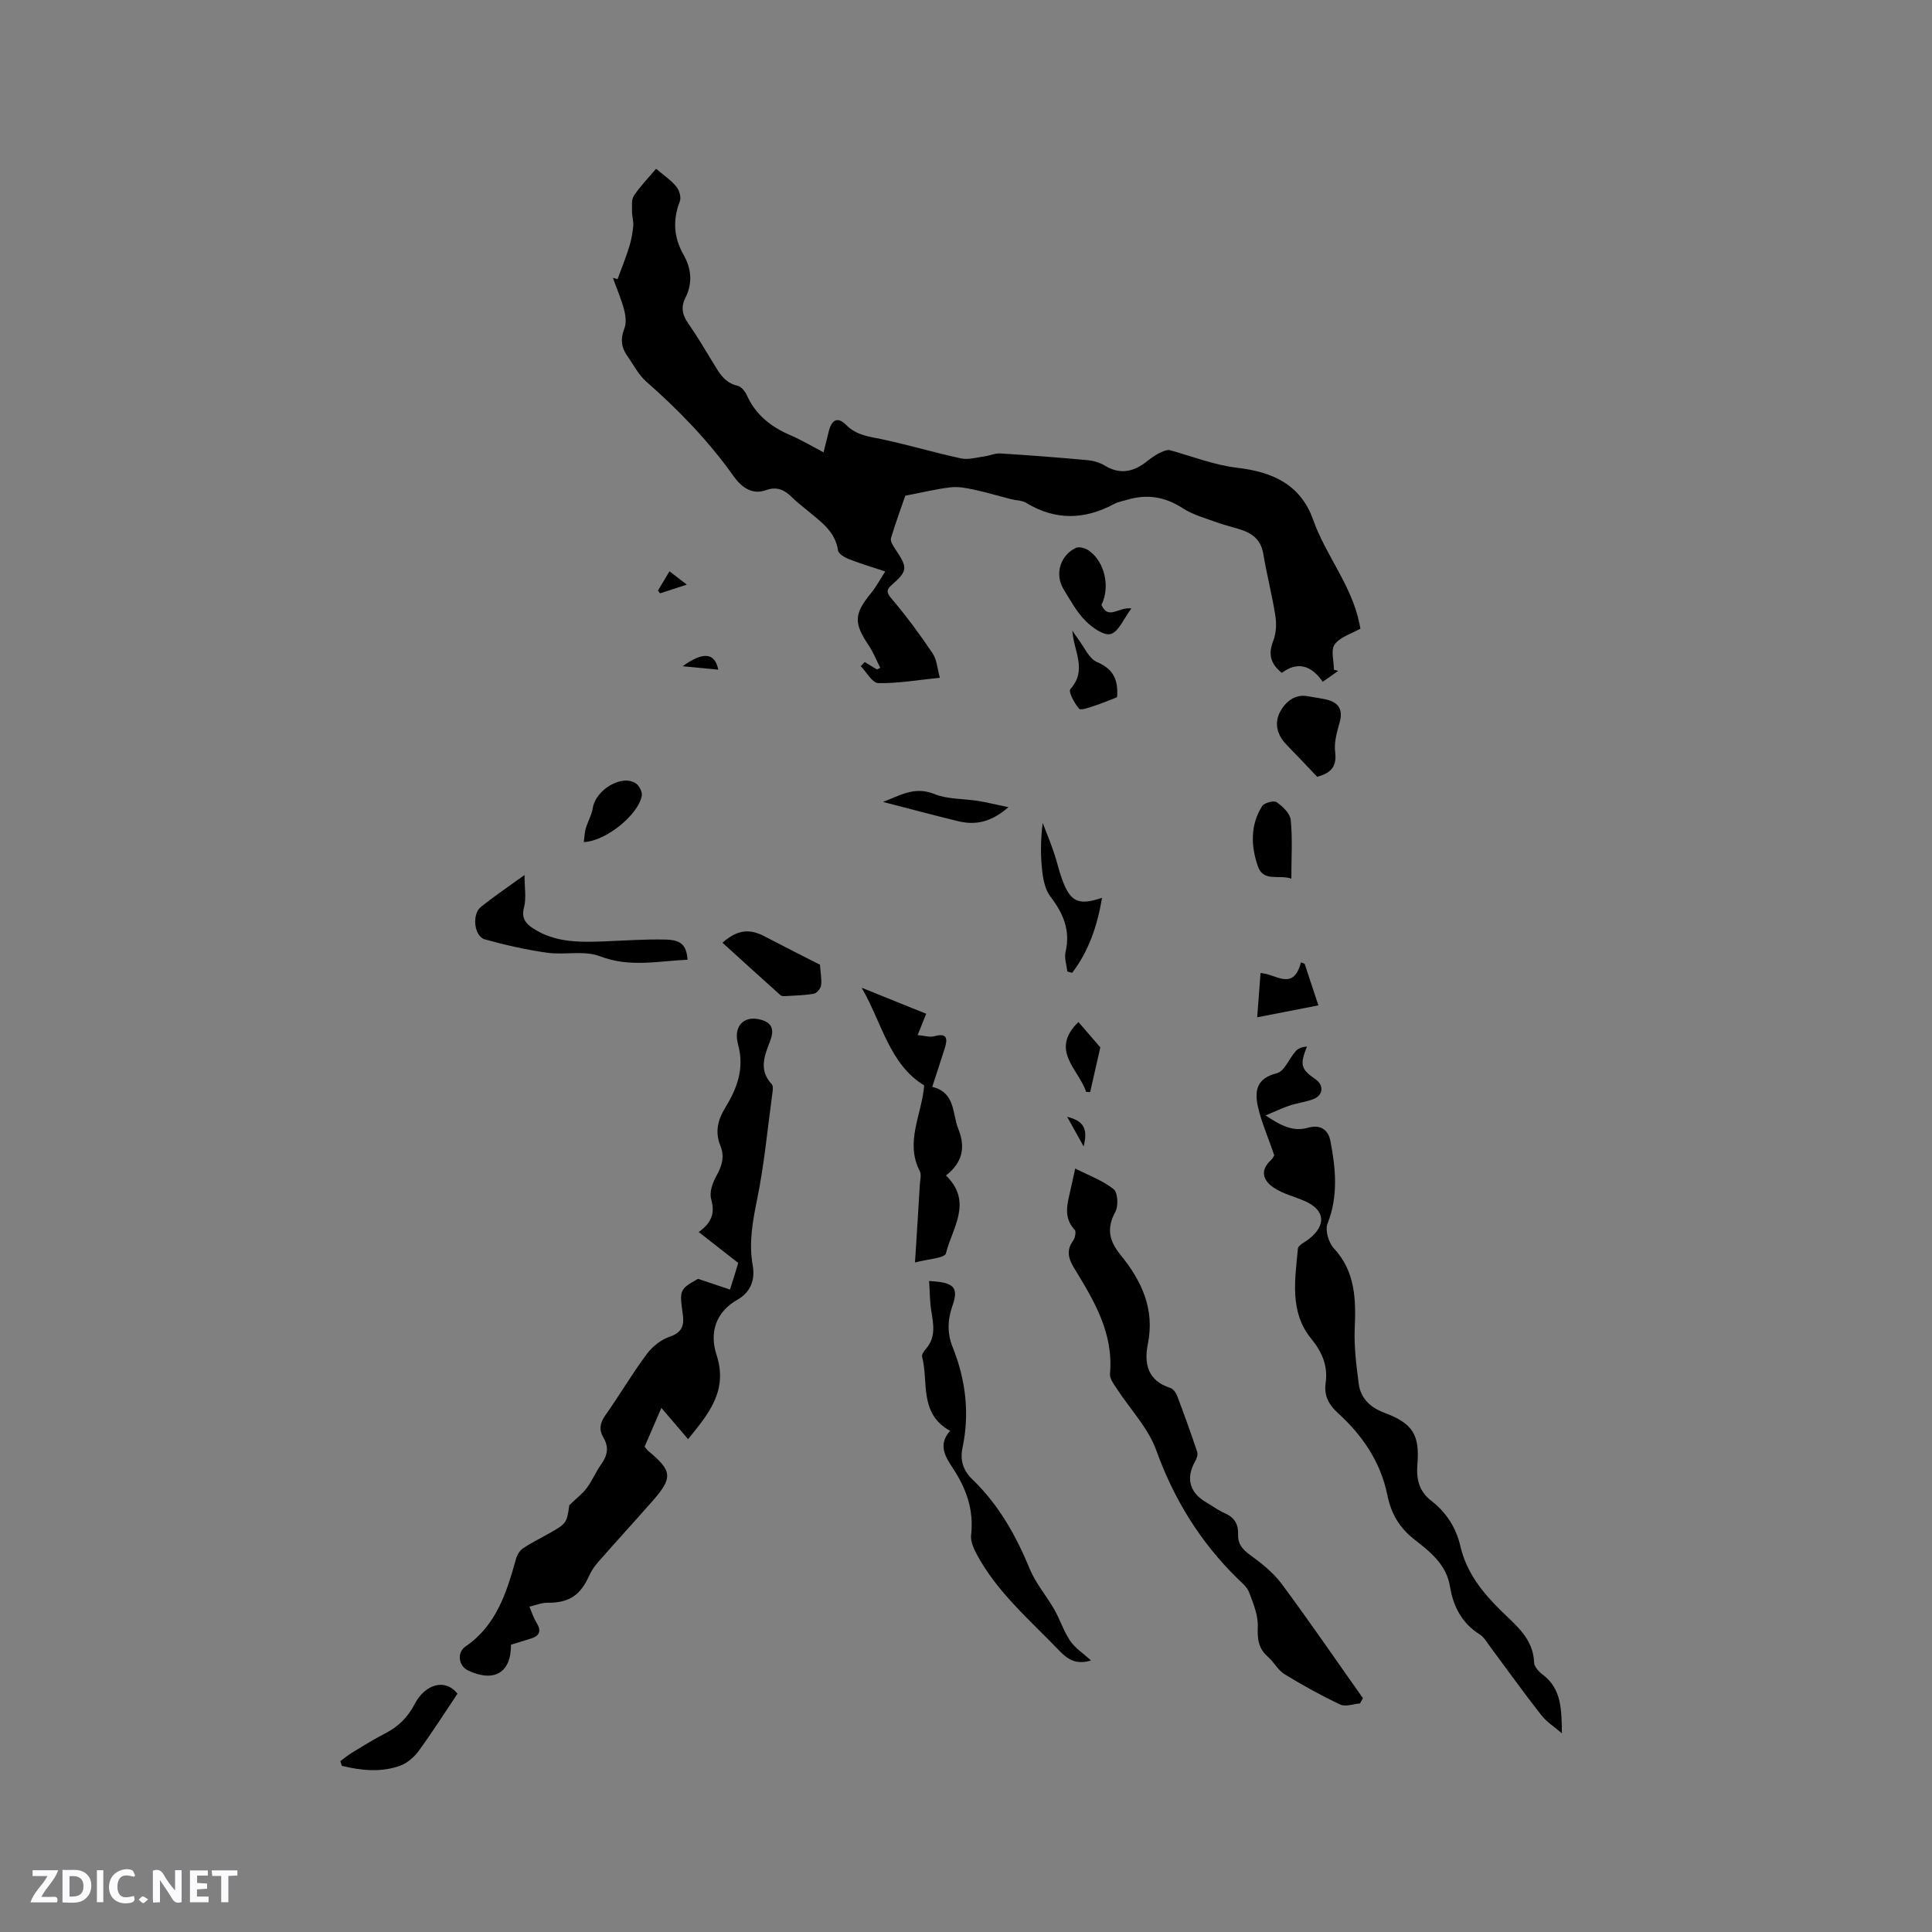 <svg enable-background="new 0 0 400 400" viewBox="0 0 400 400" xmlns="http://www.w3.org/2000/svg"><rect x="0" y="0" width="400" height="400" fill="#808080" stroke="none"/><path d="m37.59 393.81c-.92.31-1.52.05-2-.78-.7-1.2-1.52-2.34-2.47-3.78v4.59c-.55.03-.95.05-1.41.07-.03-.37-.06-.64-.06-.91 0-1.91 0-3.81 0-5.7 1.13-.41 1.77-.03 2.29.91.62 1.11 1.38 2.14 2.31 3.19v-4.2h1.35v6.61z" fill="#fbfafc"/><path d="m12.94 393.88v-6.75c1.9.19 3.93-.54 5.37 1.29.8 1.01.78 2.88.03 3.97-1.37 1.97-3.4 1.51-5.4 1.49m1.45-1.22c2.04.12 2.92-.58 2.89-2.21-.03-1.51-.98-2.19-2.89-2z" fill="#fbfafc"/><path d="m11.81 393.87h-5.49c.68-2.18 2.47-3.48 3.51-5.45h-3.08v-1.21h5.29c-.71 2.13-2.44 3.48-3.47 5.51.86 0 1.63.04 2.39-.01.79-.05 1.14.21.85 1.16" fill="#fbfafc"/><path d="m39.33 393.86v-6.61h3.7v1.07h-2.22v1.52c.68.04 1.34.09 2.07.13v1.07c-.72.05-1.38.09-2.1.14v1.48h2.4v1.19h-3.85z" fill="#fbfafc"/><path d="m27.71 388.56c-1.15-.3-2.46-.61-3.1.64-.37.73-.41 1.93-.06 2.67.63 1.35 1.99.93 3.17.68.35.94-.01 1.32-.93 1.46-1.62.25-3.05-.27-3.76-1.48-.73-1.24-.6-3.03.31-4.17.88-1.11 2.71-1.7 4-1.16.32.13.44.74.65 1.12-.1.08-.19.16-.28.24" fill="#fbfafc"/><path d="m49.15 387.24v1.07c-.59.02-1.17.05-1.87.08v5.44h-1.48v-5.44h-1.85c-.05-.4-.08-.73-.13-1.15z" fill="#fbfafc"/><path d="m20.06 387.21h1.33v6.62h-1.33z" fill="#fbfafc"/><path d="m30.68 393.25c-.49.38-.8.79-1.05.76-.32-.05-.6-.45-.9-.7.26-.24.51-.64.8-.67.29-.04.62.3 1.15.61" fill="#fbfafc"/><g fill="#010000"><path d="m179.03 137.07c.85.51 1.69 1.03 2.54 1.54.23-.11.45-.23.68-.34-.8-1.57-1.44-3.24-2.42-4.69-3.09-4.58-3.02-6.48.48-10.74 1.05-1.28 1.84-2.78 2.97-4.52-2.78-.93-5.19-1.64-7.52-2.56-.88-.35-2.15-1.08-2.25-1.78-.59-4.03-3.65-6.01-6.37-8.31-1.05-.89-2.18-1.71-3.14-2.68-1.53-1.55-3.13-2.33-5.37-1.52-3.07 1.11-5.27-.8-6.77-2.91-5.19-7.31-11.35-13.66-18.06-19.56-1.63-1.43-2.67-3.53-3.95-5.34-1.25-1.77-1.41-3.55-.58-5.66.44-1.13.27-2.66-.06-3.89-.6-2.24-1.53-4.39-2.31-6.58.32.09.64.17.96.26.81-2.22 1.7-4.42 2.41-6.67.44-1.4.7-2.88.84-4.34.09-.99-.27-2.02-.26-3.03.01-1.09-.14-2.42.39-3.23 1.27-1.91 2.91-3.58 4.59-5.58 1.55 1.32 3.07 2.33 4.19 3.68.62.75 1.06 2.25.73 3.07-1.51 3.85-1.24 7.5.74 11 1.7 2.99 1.93 5.95.4 9.01-.97 1.93-.6 3.55.62 5.29 1.82 2.6 3.44 5.35 5.09 8.06 1.27 2.08 2.37 4.21 5.12 4.82.75.17 1.54 1.15 1.9 1.95 1.85 4.11 5.06 6.6 9.1 8.32 2.22.95 4.31 2.21 6.79 3.51.39-1.58.73-2.87 1.04-4.18.61-2.6 1.85-3.28 3.63-1.49 2.16 2.17 4.77 2.4 7.47 2.97 5.48 1.17 10.87 2.78 16.34 3.96 1.49.32 3.18-.2 4.77-.41 1.13-.15 2.25-.69 3.35-.62 6.03.38 12.05.84 18.06 1.39 1.23.11 2.54.51 3.58 1.14 3.22 1.94 6.01 1.26 8.76-.93 1.49-1.18 3.11-2.2 4.49-2.33 4.72 1.28 9.37 3.14 14.17 3.7 7.35.86 13.12 3.49 15.71 10.78 2.63 7.41 7.98 13.59 9.57 21.46.06.29.12.58.21 1.06-1.84 1.05-4.18 1.71-5.32 3.26-.86 1.15-.17 3.45-.17 5.24.29.09.58.17.88.26-1 .7-1.99 1.4-3.19 2.25-2.36-3.42-5.24-4.28-8.47-1.85-2.47-1.98-2.81-3.99-1.77-6.65.61-1.55.69-3.49.43-5.17-.67-4.28-1.78-8.5-2.49-12.78-.39-2.39-1.69-3.87-3.74-4.71-1.85-.75-3.86-1.11-5.74-1.8-2.44-.89-5.05-1.58-7.19-2.97-3.67-2.38-7.39-2.99-11.5-1.76-.91.27-1.89.42-2.72.87-6.14 3.3-12.19 3.44-18.25-.25-.85-.51-2.02-.47-3.04-.73-2.6-.66-5.18-1.44-7.81-2-1.56-.34-3.22-.64-4.79-.46-2.83.32-5.63 1.02-9.35 1.73-.78 2.26-1.97 5.49-2.96 8.79-.18.6.4 1.54.83 2.18 2.69 3.95 2.65 4.61-.73 7.55-1.26 1.1-.86 1.78.21 3.03 2.99 3.52 5.74 7.27 8.32 11.11.87 1.29.95 3.1 1.49 5.03-4.6.47-8.69 1.19-12.76 1.11-1.23-.02-2.42-2.28-3.62-3.51.26-.29.54-.57.82-.85z"/><path d="m152.84 261.48c-3.19-2.5-5.5-4.3-8.18-6.4 3.01-2.16 3.29-4.2 2.57-6.87-.38-1.39.3-3.34 1.07-4.71 1.18-2.08 1.77-4.04.84-6.3-1.13-2.78-.55-5.28.97-7.78 2.45-4.03 4.08-8.1 2.7-13.17-1.03-3.79 1.17-5.88 4.25-5.24 2.51.52 3.39 1.82 2.45 4.33-1.14 3.05-2.56 6.12.27 9.13.37.39.2 1.41.1 2.12-.98 7.24-1.66 14.54-3.12 21.69-.94 4.6-1.75 9.03-.92 13.73.52 2.9-.38 5.49-3.14 7.06-4.61 2.63-5.82 6.92-4.35 11.44 2.42 7.43-1.64 12.21-5.89 17.45-1.76-2.06-3.41-3.99-5.53-6.47-1.43 3.31-2.46 5.69-3.47 8.03.33.4.5.67.74.87 5.02 4.16 5.15 5.55.86 10.42-3.71 4.21-7.5 8.36-11.21 12.58-.75.86-1.43 1.84-1.89 2.88-1.82 4.08-4.22 5.6-8.6 5.56-1.25-.01-2.5.52-3.75.81.46 1.08.81 2.24 1.42 3.23 1.03 1.65.86 2.76-1.09 3.37-1.4.44-2.8.87-4.15 1.29.05 5.79-3.49 7.85-8.85 5.34-2.03-.95-2.39-3.73-.55-4.99 6.42-4.39 8.51-11.22 10.46-18.17.22-.8.76-1.69 1.42-2.14 1.57-1.07 3.3-1.9 4.96-2.84 4.09-2.29 4.09-2.29 4.64-6.09 1.54-1.5 2.78-2.42 3.65-3.61 1.13-1.52 1.85-3.34 2.96-4.88 1.31-1.82 1.62-3.55.44-5.54-.96-1.61-.69-3.04.43-4.62 2.93-4.15 5.51-8.55 8.54-12.63 1.16-1.56 2.98-3.01 4.79-3.62 2.56-.85 2.99-2.38 2.69-4.57-.72-5.12-.68-5.24 3.15-7.4 2.57.86 4.59 1.54 6.62 2.22.68-2.08 1.31-4.19 1.7-5.51z"/><path d="m263.82 239.17c-1.34-3.88-2.64-6.83-3.35-9.91-.75-3.25-.43-6 3.87-7.05 1.59-.39 2.57-3.08 3.95-4.61.52-.58 1.38-.85 2.29-.93-1.48 3.81-1.27 4.67 1.8 6.8 1.75 1.21 1.6 3.28-.44 4.08-1.56.61-3.28.8-4.88 1.32-1.49.49-2.91 1.19-5.04 2.07 3.22 2.15 5.73 3.41 8.72 2.56 2.67-.76 4.27.4 4.72 2.78 1.09 5.7 1.64 11.37-.61 17.06-.54 1.36.22 3.93 1.3 5.1 4.51 4.87 4.58 10.6 4.33 16.66-.16 3.76.34 7.58.82 11.34.4 3.11 2.42 4.98 5.37 6.08 5.75 2.15 7.29 4.5 6.79 10.6-.25 3.08.3 5.61 2.86 7.59 3.11 2.41 5.14 5.55 6.04 9.42 1.26 5.47 4.58 9.6 8.5 13.44 3.04 2.98 6.6 5.72 6.76 10.66.03.86.99 1.89 1.79 2.49 3.98 2.99 3.88 7.43 3.97 12.15-1.45-1.26-3.15-2.33-4.31-3.82-3.6-4.58-6.98-9.33-10.47-14.01-.69-.93-1.31-2.06-2.24-2.65-3.7-2.32-5.49-5.81-6.15-9.89-.76-4.66-4.17-7.25-7.45-9.83-3.07-2.42-4.75-5.3-5.53-9.16-1.36-6.71-5.08-12.27-10.1-16.83-1.99-1.81-3.04-3.64-2.67-6.32.5-3.54-.69-6.38-3.01-9.23-4.5-5.52-3.33-12.21-2.73-18.62.07-.73 1.48-1.35 2.3-2 3.65-2.88 3.31-6.02-.9-7.85-2.11-.92-4.43-1.48-6.32-2.71-2.17-1.42-3.1-3.47-.7-5.73.51-.48.81-1.2.72-1.05z"/><path d="m222.61 241.93c2.88 1.47 5.73 2.49 7.96 4.28.87.7 1.01 3.48.35 4.69-1.86 3.43-1.3 5.98 1.09 8.93 4.31 5.3 7.12 11.17 5.64 18.42-.82 4.01-.05 7.63 4.64 9.1.58.18 1.16.95 1.4 1.57 1.46 3.86 2.86 7.74 4.17 11.65.19.55-.08 1.4-.4 1.95-1.96 3.4-1.23 6.43 2.12 8.43 1.36.81 2.67 1.77 4.11 2.4 1.93.85 2.71 2.3 2.64 4.24-.08 2.03.87 3.18 2.49 4.35 2.37 1.72 4.78 3.63 6.51 5.95 5.78 7.78 11.25 15.79 16.85 23.7-.2.36-.41.73-.61 1.09-1.37.11-3 .74-4.08.23-3.95-1.86-7.8-3.99-11.52-6.27-1.39-.85-2.23-2.55-3.5-3.66-1.97-1.72-2.15-3.68-2.06-6.21.09-2.35-.93-4.81-1.8-7.1-.42-1.12-1.54-2.01-2.44-2.89-7.66-7.53-13.11-16.33-16.78-26.52-1.67-4.63-5.42-8.51-8.18-12.76-.61-.94-1.49-2.09-1.4-3.06.76-8.38-3.26-15.09-7.35-21.78-1.2-1.96-1.79-3.69-.3-5.76.41-.57.69-1.9.36-2.25-2.58-2.76-1.41-5.75-.79-8.72.26-1.2.53-2.4.88-4z"/><path d="m225.89 343.78c-2.94.9-4.74-.1-6.52-1.97-6.14-6.41-13.01-12.19-17.25-20.2-.61-1.16-1.21-2.61-1.06-3.84.59-5.12-.98-9.53-3.73-13.72-1.57-2.39-3.22-4.9-.62-7.81-6.5-3.59-4.43-10.1-5.8-15.36-.12-.44.4-1.16.79-1.61 2.09-2.38 1.57-5.06 1.12-7.83-.33-2.02-.31-4.1-.46-6.22 5.22.27 6.17 1.32 4.82 5.17-1.03 2.95-1.08 5.69.07 8.56 2.69 6.72 3.53 13.64 2.03 20.78-.54 2.55.09 4.68 2.05 6.57 5.42 5.22 9.02 11.6 11.87 18.53 1.22 2.98 3.45 5.54 5.07 8.38 1.21 2.12 1.95 4.53 3.31 6.53 1.02 1.5 2.68 2.56 4.31 4.04z"/><path d="m193.01 225.02c4.86 1.21 4.1 5.51 5.39 8.69 1.53 3.77.92 6.96-2.55 9.66 5.65 5.48 1.29 10.89-.01 16.14-.24.99-3.78 1.16-6.4 1.87.37-5.83.7-10.96 1-16.1.06-.94.37-2.07-.01-2.81-3.11-6.07.42-11.65.91-17.75-7.21-4.37-8.74-12.99-12.94-20.22 4.4 1.77 8.79 3.54 13.36 5.39-.57 1.43-1.06 2.66-1.77 4.41 1.35.12 2.49.5 3.44.24 2.67-.74 2.8.49 2.18 2.47-.79 2.52-1.63 5.02-2.6 8.01z"/><path d="m108.6 181.16c0 2.76.39 4.82-.1 6.66-.6 2.27.32 3.4 1.96 4.45 4.44 2.86 9.41 2.83 14.42 2.64 4.33-.16 8.67-.49 13-.38 3.25.09 4.25 1.26 4.47 4.17-6.05.26-11.96 1.66-18.11-.71-3.27-1.26-7.34-.23-10.98-.74-4.34-.61-8.64-1.59-12.87-2.76-2.24-.62-2.74-5.22-.81-6.74 2.7-2.16 5.59-4.11 9.02-6.59z"/><path d="m70.47 364.62c.79-.58 1.54-1.21 2.37-1.72 2.26-1.37 4.51-2.79 6.86-3.99 2.74-1.4 4.71-3.33 6.16-6.11 2.11-4.06 6.25-5.42 8.86-2.14-2.76 4.11-5.26 8.06-8.03 11.84-.94 1.29-2.37 2.54-3.85 3.07-3.98 1.43-8.06 1-12.06.03-.1-.31-.2-.64-.31-.98z"/><path d="m272.71 160.83c-2.24-2.35-4.3-4.55-6.41-6.71-1.93-1.97-2.48-4.47-1.3-6.69 1.1-2.05 3.02-3.84 5.92-3.26 1.24.25 2.5.37 3.73.67 2.49.61 3.44 2.06 2.72 4.68-.55 2.01-1.21 4.2-.94 6.19.45 3.45-1.41 4.46-3.72 5.12z"/><path d="m149.58 195.18c3.38-3.01 6.01-2.75 8.77-1.29 3.92 2.06 7.88 4.05 11.42 5.85.12 1.78.39 3.07.22 4.29-.09.65-.88 1.59-1.48 1.7-1.86.35-3.79.37-5.69.49-.41.02-.96.06-1.21-.16-3.99-3.56-7.94-7.17-12.03-10.88z"/><path d="m228.04 125.24c1.46 3.21 3.48.38 6.2.73-1.62 2.16-2.64 4.82-4.28 5.29-1.41.41-3.88-1.36-5.26-2.76-1.81-1.84-3.1-4.23-4.48-6.47-1.89-3.07-.76-7.05 2.54-8.6.69-.32 2.05.09 2.77.62 3.25 2.4 4.34 7.5 2.51 11.19z"/><path d="m220.98 201.14c-.15-1.35-.66-2.8-.37-4.05 1.05-4.45-.46-7.97-3.11-11.43-1.06-1.38-1.5-3.42-1.71-5.22-.37-3.25-.36-6.55.09-10.06.76 1.99 1.58 3.96 2.27 5.98.65 1.9 1.08 3.88 1.77 5.76 1.7 4.62 3.36 5.41 8.25 3.76-.99 5.83-2.76 11.03-6.19 15.54-.33-.1-.66-.19-1-.28z"/><path d="m267.36 181.91c-2.58-.89-5.76.75-6.91-2.5-1.48-4.21-1.61-8.55.84-12.5.43-.69 2.43-1.23 3.01-.83 1.26.87 2.79 2.32 2.93 3.67.39 3.84.13 7.75.13 12.16z"/><path d="m120.87 174.34c.16-1.13.17-2.03.42-2.87.42-1.41 1.22-2.74 1.44-4.17.58-3.78 6.02-7.05 8.91-5.11.69.46 1.36 1.74 1.24 2.52-.63 3.88-7.4 9.46-12.01 9.63z"/><path d="m208.78 167.12c-3.71 3.25-7 3.74-10.54 2.87-5.1-1.25-10.18-2.61-15.42-3.96 3.45-1.29 6.49-3.32 10.65-1.63 2.74 1.11 6 .94 9.01 1.42 1.82.29 3.61.74 6.3 1.3z"/><path d="m272.96 208.15c-4.67.91-8.45 1.65-12.67 2.47.24-3.25.46-6.14.69-9.16 3.05.09 6.8 3.92 8.36-2.21.26.1.52.19.77.29.91 2.75 1.82 5.49 2.85 8.61z"/><path d="m231.28 144.35c-1.71.66-3.14 1.28-4.62 1.75-1.09.35-2.87 1.05-3.25.62-.98-1.1-2.24-3.54-1.81-4.03 3.59-4.05.67-7.9.42-12.13.38.56.74 1.14 1.15 1.68 1.29 1.68 2.28 4.12 3.99 4.85 3.51 1.49 4.37 3.86 4.12 7.26z"/><path d="m227.81 216.85c-.82 3.59-1.46 6.42-2.1 9.24-.28 0-.55-.01-.83-.01-1.53-4.7-7.64-8.62-1.6-14.48 1.53 1.77 3.23 3.75 4.53 5.25z"/><path d="m141.33 137.94c4.34-3.14 6.68-2.77 7.38.71-2.54-.24-4.96-.48-7.38-.71z"/><path d="m136.22 122.28c.74-1.24 1.48-2.47 2.39-4 1.19.92 2.16 1.66 3.59 2.76-2.14.7-3.84 1.25-5.54 1.8-.15-.18-.3-.37-.44-.56z"/><path d="m220.94 231.22c3.64.89 4.27 2.68 3.42 6.14-1.26-2.26-2.16-3.88-3.42-6.14z"/></g></svg>